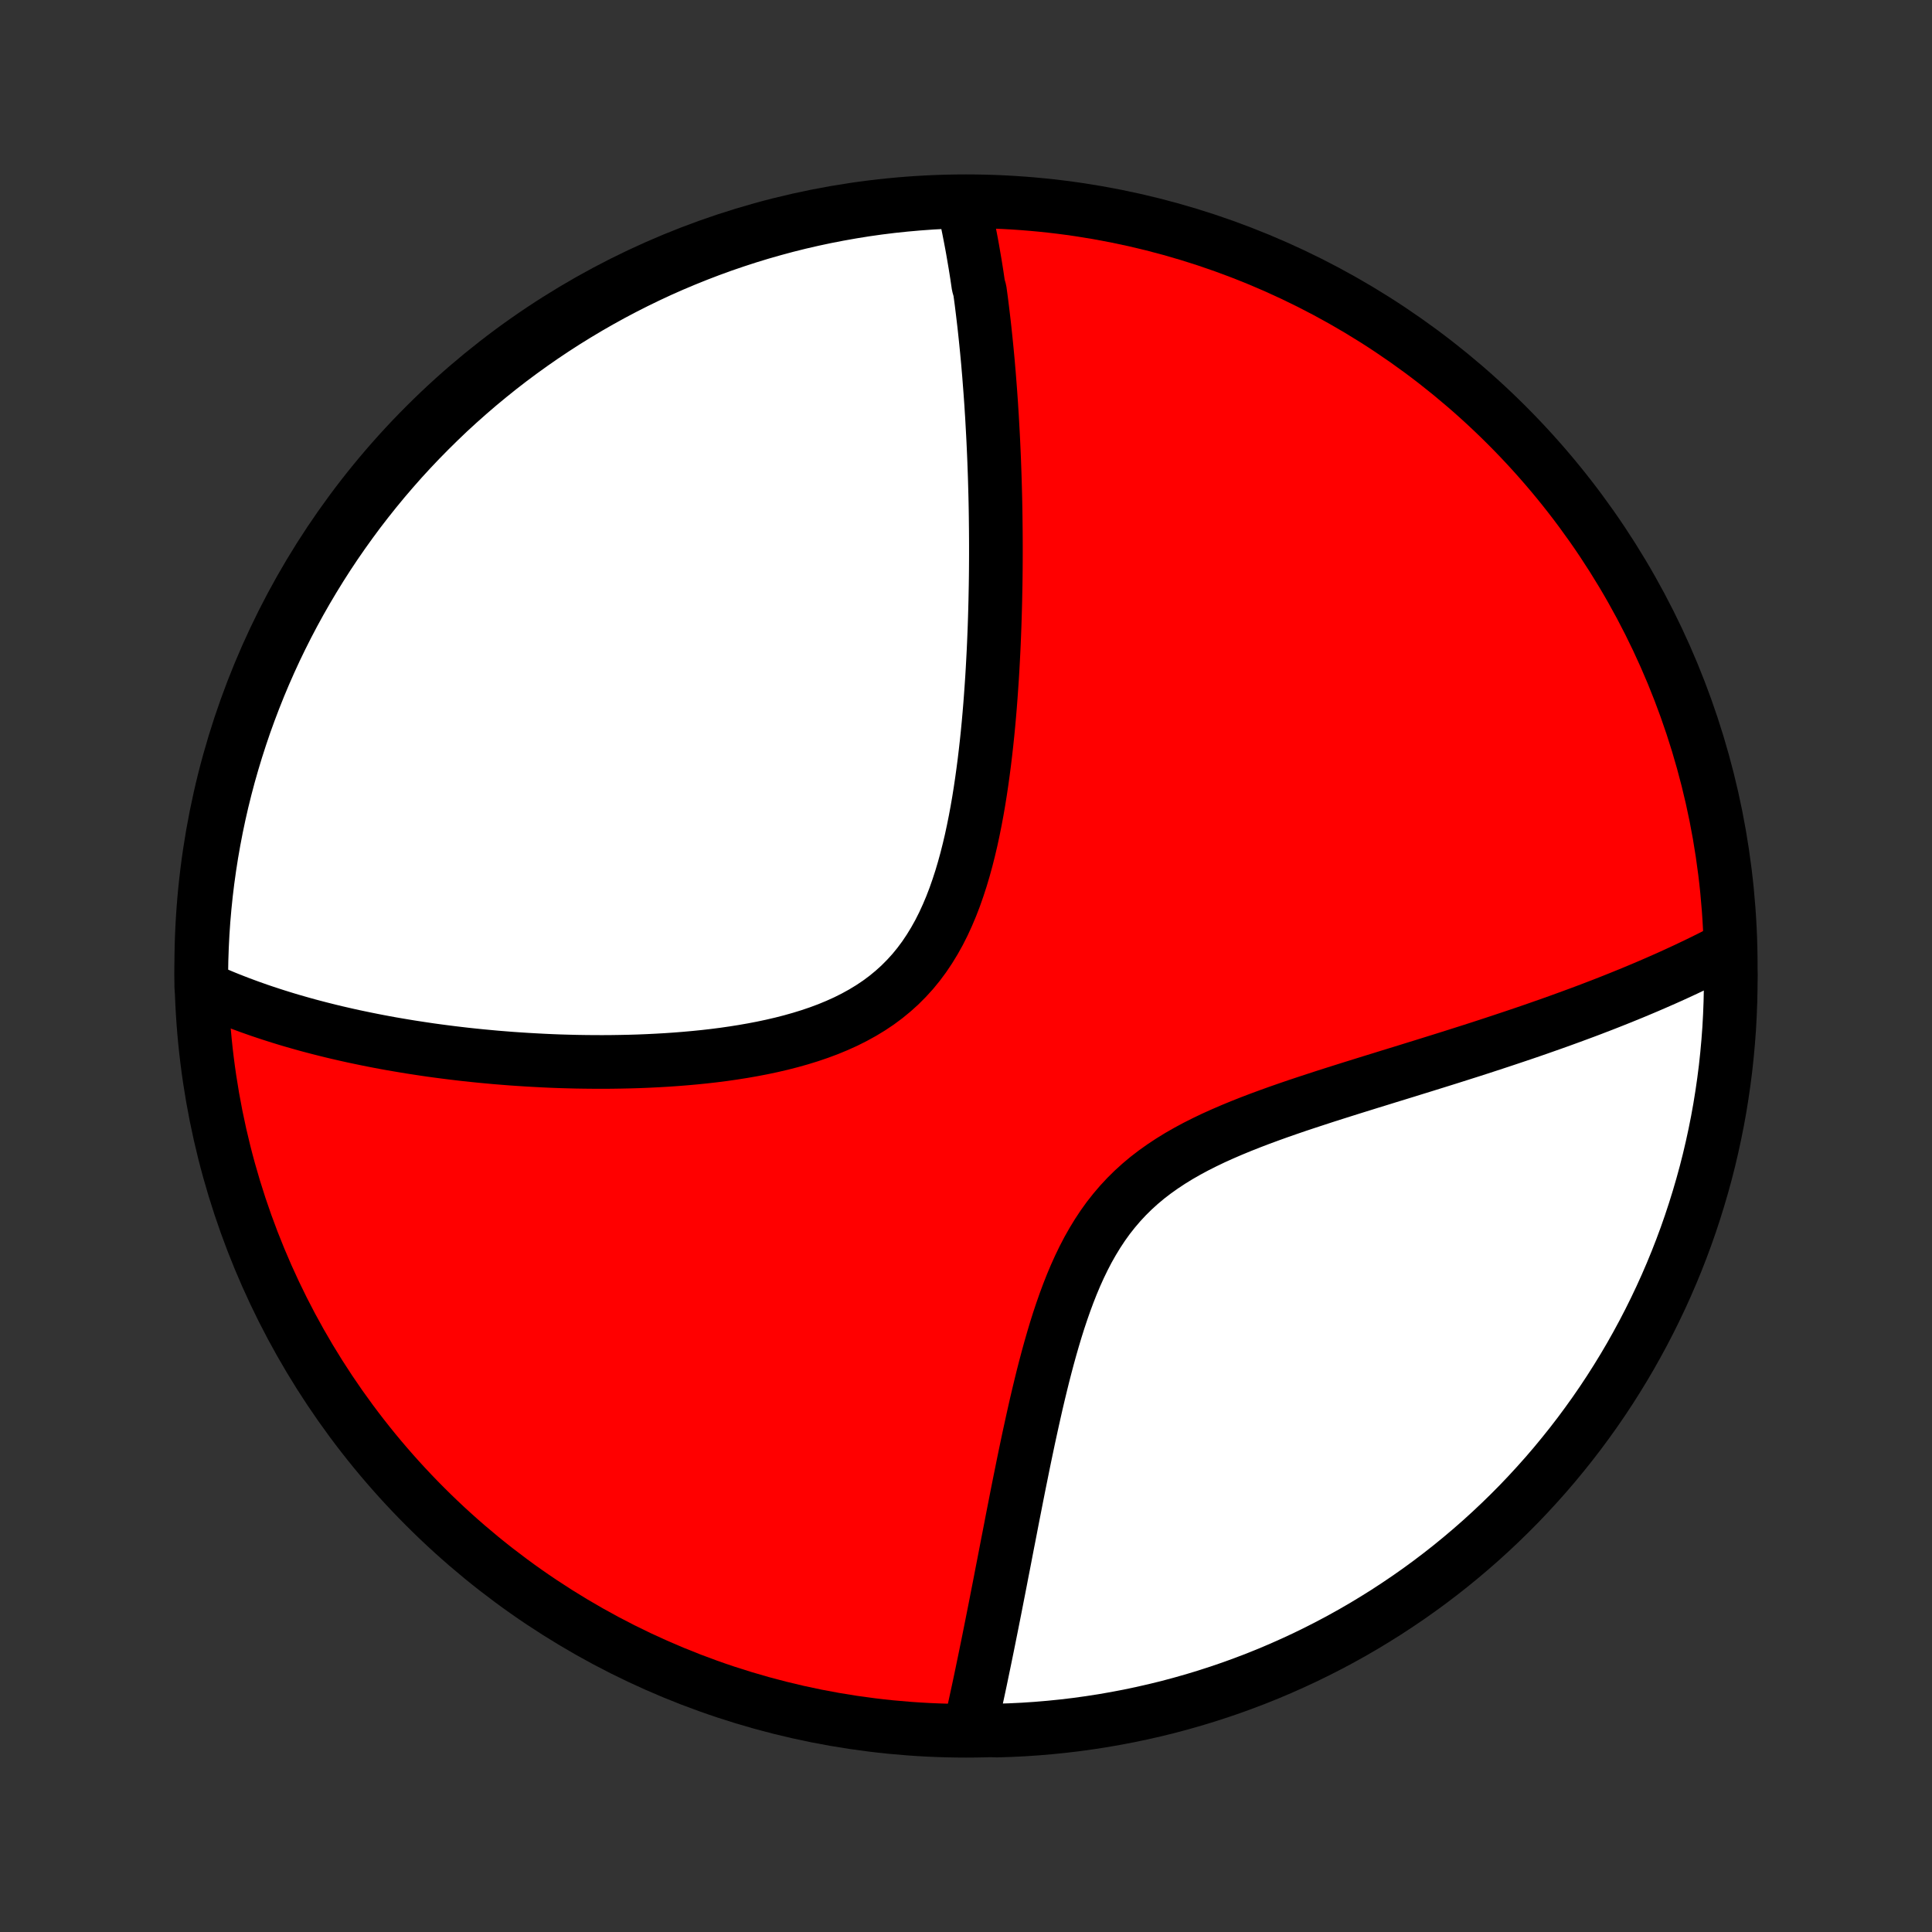 <?xml version="1.0" encoding="utf-8" standalone="no"?>
<!DOCTYPE svg PUBLIC "-//W3C//DTD SVG 1.1//EN"
  "http://www.w3.org/Graphics/SVG/1.1/DTD/svg11.dtd">
<!-- Created with matplotlib (http://matplotlib.org/) -->
<svg height="72pt" version="1.1" viewBox="0 0 72 72" width="72pt" xmlns="http://www.w3.org/2000/svg" xmlns:xlink="http://www.w3.org/1999/xlink">
 <rect x="0" y="0" width="72" height="72" fill="#333333" stroke="none"/>
 <defs>
  <style type="text/css">
*{stroke-linecap:butt;stroke-linejoin:round;}
  </style>
 </defs>
 <g id="figure_1">
  <g id="patch_1">
   <path d="
M0 72
L72 72
L72 0
L0 0
z
" style="fill:none;"/>
  </g>
  <g id="axes_1">
   <g id="PatchCollection_1">
    <defs>
     <path d="
M36 -7.5
C43.558 -7.5 50.808 -10.503 56.153 -15.848
C61.497 -21.192 64.5 -28.442 64.5 -36
C64.5 -43.558 61.497 -50.808 56.153 -56.153
C50.808 -61.497 43.558 -64.5 36 -64.5
C28.442 -64.5 21.192 -61.497 15.848 -56.153
C10.503 -50.808 7.5 -43.558 7.5 -36
C7.5 -28.442 10.503 -21.192 15.848 -15.848
C21.192 -10.503 28.442 -7.5 36 -7.5
z
" id="C0_0_a811fe30f3"/>
     <path d="
M35.893 -64.425
L35.936 -64.239
L35.978 -64.052
L36.019 -63.865
L36.058 -63.677
L36.097 -63.488
L36.134 -63.299
L36.171 -63.109
L36.207 -62.919
L36.242 -62.727
L36.275 -62.536
L36.308 -62.343
L36.341 -62.15
L36.372 -61.956
L36.403 -61.761
L36.432 -61.565
L36.461 -61.368
L36.517 -61.17
L36.544 -60.972
L36.571 -60.772
L36.596 -60.571
L36.621 -60.369
L36.645 -60.166
L36.669 -59.962
L36.692 -59.757
L36.714 -59.55
L36.736 -59.342
L36.757 -59.132
L36.778 -58.921
L36.798 -58.709
L36.818 -58.495
L36.836 -58.279
L36.855 -58.062
L36.872 -57.843
L36.889 -57.623
L36.906 -57.401
L36.922 -57.176
L36.938 -56.95
L36.952 -56.722
L36.967 -56.492
L36.98 -56.26
L36.993 -56.025
L37.006 -55.789
L37.018 -55.55
L37.029 -55.309
L37.04 -55.065
L37.05 -54.819
L37.059 -54.571
L37.068 -54.319
L37.076 -54.066
L37.083 -53.809
L37.09 -53.55
L37.096 -53.288
L37.101 -53.023
L37.105 -52.756
L37.108 -52.485
L37.111 -52.211
L37.113 -51.934
L37.114 -51.655
L37.114 -51.371
L37.113 -51.085
L37.111 -50.795
L37.108 -50.503
L37.104 -50.206
L37.098 -49.907
L37.092 -49.604
L37.084 -49.297
L37.075 -48.987
L37.065 -48.674
L37.053 -48.358
L37.04 -48.037
L37.025 -47.714
L37.008 -47.387
L36.99 -47.057
L36.97 -46.724
L36.947 -46.387
L36.923 -46.047
L36.897 -45.704
L36.868 -45.359
L36.837 -45.01
L36.803 -44.659
L36.766 -44.306
L36.726 -43.95
L36.683 -43.592
L36.636 -43.232
L36.586 -42.871
L36.532 -42.508
L36.474 -42.145
L36.411 -41.781
L36.343 -41.417
L36.27 -41.054
L36.192 -40.691
L36.107 -40.33
L36.016 -39.97
L35.918 -39.613
L35.813 -39.26
L35.699 -38.91
L35.578 -38.565
L35.447 -38.225
L35.306 -37.891
L35.156 -37.565
L34.995 -37.246
L34.822 -36.936
L34.638 -36.635
L34.443 -36.344
L34.235 -36.064
L34.015 -35.795
L33.782 -35.539
L33.538 -35.294
L33.281 -35.062
L33.013 -34.842
L32.734 -34.635
L32.444 -34.441
L32.144 -34.259
L31.835 -34.089
L31.518 -33.93
L31.192 -33.783
L30.861 -33.646
L30.523 -33.52
L30.179 -33.403
L29.832 -33.296
L29.48 -33.197
L29.126 -33.106
L28.769 -33.023
L28.411 -32.947
L28.051 -32.878
L27.691 -32.815
L27.33 -32.758
L26.97 -32.706
L26.61 -32.66
L26.252 -32.619
L25.895 -32.583
L25.539 -32.551
L25.186 -32.523
L24.835 -32.499
L24.486 -32.479
L24.14 -32.462
L23.797 -32.448
L23.456 -32.438
L23.119 -32.431
L22.785 -32.426
L22.454 -32.424
L22.127 -32.425
L21.803 -32.428
L21.483 -32.433
L21.166 -32.441
L20.852 -32.45
L20.542 -32.462
L20.236 -32.476
L19.933 -32.492
L19.634 -32.509
L19.339 -32.528
L19.047 -32.548
L18.758 -32.571
L18.473 -32.594
L18.191 -32.62
L17.913 -32.646
L17.638 -32.674
L17.366 -32.703
L17.098 -32.734
L16.832 -32.766
L16.57 -32.799
L16.311 -32.833
L16.055 -32.868
L15.802 -32.905
L15.552 -32.943
L15.305 -32.981
L15.061 -33.021
L14.819 -33.062
L14.58 -33.103
L14.344 -33.146
L14.11 -33.19
L13.879 -33.235
L13.65 -33.281
L13.423 -33.328
L13.199 -33.375
L12.977 -33.424
L12.757 -33.474
L12.54 -33.524
L12.324 -33.576
L12.111 -33.629
L11.9 -33.682
L11.69 -33.737
L11.483 -33.792
L11.277 -33.849
L11.073 -33.907
L10.871 -33.965
L10.67 -34.025
L10.471 -34.086
L10.274 -34.148
L10.078 -34.211
L9.884 -34.275
L9.691 -34.34
L9.5 -34.407
L9.31 -34.474
L9.122 -34.543
L8.934 -34.613
L8.748 -34.685
L8.564 -34.757
L8.38 -34.831
L8.198 -34.907
L8.017 -34.984
L7.836 -35.062
L7.658 -35.142
L7.501 -35.224
L7.501 -35.717
L7.509 -36.214
L7.526 -36.712
L7.551 -37.209
L7.585 -37.706
L7.628 -38.202
L7.679 -38.697
L7.739 -39.192
L7.808 -39.686
L7.885 -40.179
L7.971 -40.67
L8.065 -41.16
L8.168 -41.648
L8.279 -42.135
L8.399 -42.62
L8.527 -43.103
L8.664 -43.583
L8.809 -44.062
L8.962 -44.537
L9.123 -45.011
L9.293 -45.481
L9.471 -45.949
L9.656 -46.413
L9.85 -46.875
L10.052 -47.333
L10.261 -47.788
L10.479 -48.239
L10.704 -48.686
L10.937 -49.129
L11.178 -49.569
L11.426 -50.004
L11.682 -50.435
L11.945 -50.862
L12.215 -51.284
L12.493 -51.702
L12.778 -52.114
L13.07 -52.522
L13.368 -52.925
L13.674 -53.322
L13.987 -53.715
L14.306 -54.102
L14.632 -54.483
L14.964 -54.859
L15.303 -55.229
L15.648 -55.593
L16 -55.951
L16.357 -56.303
L16.72 -56.65
L17.09 -56.989
L17.465 -57.322
L17.845 -57.649
L18.232 -57.969
L18.623 -58.283
L19.02 -58.59
L19.422 -58.889
L19.829 -59.182
L20.241 -59.468
L20.658 -59.747
L21.079 -60.018
L21.506 -60.282
L21.936 -60.539
L22.371 -60.788
L22.81 -61.03
L23.253 -61.264
L23.699 -61.49
L24.15 -61.709
L24.604 -61.92
L25.062 -62.123
L25.523 -62.317
L25.987 -62.504
L26.454 -62.683
L26.924 -62.854
L27.397 -63.016
L27.873 -63.171
L28.351 -63.317
L28.831 -63.454
L29.313 -63.584
L29.798 -63.705
L30.284 -63.817
L30.773 -63.921
L31.262 -64.016
L31.753 -64.103
L32.246 -64.182
L32.74 -64.252
L33.234 -64.313
L33.73 -64.365
L34.226 -64.409
L34.722 -64.445
L35.22 -64.471
z
" id="C0_1_febd2ef4e7"/>
     <path d="
M64.463 -36.692
L64.289 -36.6
L64.113 -36.508
L63.935 -36.417
L63.756 -36.326
L63.575 -36.236
L63.392 -36.146
L63.207 -36.056
L63.02 -35.967
L62.831 -35.877
L62.641 -35.789
L62.448 -35.7
L62.253 -35.611
L62.056 -35.523
L61.856 -35.435
L61.655 -35.347
L61.451 -35.259
L61.244 -35.171
L61.035 -35.083
L60.824 -34.995
L60.61 -34.908
L60.394 -34.82
L60.174 -34.732
L59.952 -34.644
L59.727 -34.556
L59.5 -34.469
L59.269 -34.38
L59.035 -34.292
L58.798 -34.204
L58.559 -34.116
L58.315 -34.027
L58.069 -33.938
L57.819 -33.849
L57.566 -33.76
L57.31 -33.67
L57.05 -33.58
L56.787 -33.49
L56.52 -33.4
L56.249 -33.309
L55.975 -33.218
L55.697 -33.126
L55.416 -33.034
L55.131 -32.941
L54.842 -32.848
L54.549 -32.755
L54.253 -32.661
L53.953 -32.566
L53.649 -32.471
L53.341 -32.375
L53.03 -32.278
L52.715 -32.181
L52.397 -32.082
L52.075 -31.983
L51.749 -31.883
L51.421 -31.781
L51.089 -31.679
L50.755 -31.575
L50.417 -31.47
L50.077 -31.363
L49.735 -31.255
L49.39 -31.145
L49.044 -31.032
L48.696 -30.918
L48.347 -30.802
L47.997 -30.682
L47.647 -30.56
L47.297 -30.434
L46.947 -30.305
L46.599 -30.172
L46.253 -30.035
L45.909 -29.893
L45.568 -29.746
L45.23 -29.594
L44.898 -29.435
L44.57 -29.27
L44.249 -29.097
L43.934 -28.917
L43.627 -28.728
L43.329 -28.531
L43.039 -28.325
L42.759 -28.11
L42.489 -27.884
L42.23 -27.649
L41.982 -27.404
L41.745 -27.149
L41.519 -26.884
L41.303 -26.61
L41.099 -26.326
L40.906 -26.034
L40.723 -25.734
L40.549 -25.427
L40.385 -25.112
L40.23 -24.792
L40.083 -24.466
L39.944 -24.136
L39.812 -23.801
L39.687 -23.464
L39.568 -23.124
L39.454 -22.782
L39.346 -22.439
L39.243 -22.095
L39.144 -21.751
L39.049 -21.407
L38.958 -21.064
L38.87 -20.722
L38.786 -20.381
L38.704 -20.042
L38.625 -19.706
L38.549 -19.371
L38.475 -19.039
L38.403 -18.71
L38.332 -18.384
L38.264 -18.061
L38.197 -17.741
L38.132 -17.425
L38.069 -17.112
L38.006 -16.802
L37.945 -16.497
L37.885 -16.195
L37.827 -15.896
L37.769 -15.602
L37.712 -15.311
L37.657 -15.024
L37.602 -14.741
L37.547 -14.461
L37.494 -14.186
L37.442 -13.914
L37.39 -13.646
L37.338 -13.381
L37.288 -13.12
L37.238 -12.862
L37.188 -12.608
L37.139 -12.358
L37.091 -12.111
L37.043 -11.868
L36.995 -11.627
L36.948 -11.39
L36.901 -11.156
L36.855 -10.926
L36.809 -10.698
L36.763 -10.474
L36.718 -10.252
L36.673 -10.034
L36.628 -9.818
L36.584 -9.605
L36.54 -9.394
L36.496 -9.186
L36.452 -8.981
L36.408 -8.779
L36.365 -8.579
L36.322 -8.381
L36.279 -8.185
L36.236 -7.992
L36.193 -7.801
L36.648 -7.613
L37.145 -7.507
L37.642 -7.523
L38.139 -7.547
L38.634 -7.58
L39.129 -7.622
L39.623 -7.672
L40.116 -7.731
L40.607 -7.799
L41.098 -7.875
L41.586 -7.96
L42.073 -8.053
L42.558 -8.155
L43.041 -8.265
L43.522 -8.383
L44.001 -8.511
L44.477 -8.646
L44.95 -8.79
L45.421 -8.942
L45.889 -9.102
L46.354 -9.271
L46.816 -9.447
L47.275 -9.632
L47.73 -9.825
L48.181 -10.026
L48.629 -10.234
L49.073 -10.451
L49.513 -10.675
L49.949 -10.907
L50.381 -11.147
L50.808 -11.394
L51.23 -11.649
L51.649 -11.911
L52.062 -12.181
L52.47 -12.457
L52.874 -12.741
L53.272 -13.032
L53.665 -13.33
L54.053 -13.635
L54.435 -13.947
L54.811 -14.265
L55.182 -14.59
L55.547 -14.922
L55.906 -15.26
L56.259 -15.604
L56.606 -15.954
L56.946 -16.311
L57.28 -16.674
L57.608 -17.042
L57.929 -17.416
L58.243 -17.797
L58.551 -18.182
L58.852 -18.573
L59.145 -18.969
L59.432 -19.37
L59.712 -19.777
L59.984 -20.188
L60.249 -20.605
L60.507 -21.026
L60.757 -21.451
L60.999 -21.881
L61.234 -22.315
L61.462 -22.754
L61.681 -23.196
L61.893 -23.642
L62.097 -24.092
L62.293 -24.546
L62.481 -25.003
L62.661 -25.464
L62.833 -25.928
L62.996 -26.394
L63.151 -26.864
L63.298 -27.337
L63.437 -27.812
L63.568 -28.29
L63.69 -28.77
L63.803 -29.252
L63.908 -29.736
L64.005 -30.222
L64.093 -30.71
L64.172 -31.2
L64.243 -31.691
L64.306 -32.183
L64.359 -32.677
L64.404 -33.171
L64.441 -33.666
L64.468 -34.163
L64.487 -34.659
L64.498 -35.156
L64.5 -35.654
z
" id="C0_2_652e0000fb"/>
    </defs>
    <g clip-path="url(#p1bffca34e9)">
     <use style="fill:#ff0000;stroke:#000000;stroke-width:2.0;" x="0.0" xlink:href="#C0_0_a811fe30f3" y="72.0"/>
    </g>
    <g clip-path="url(#p1bffca34e9)">
     <use style="fill:#ffffff;stroke:#000000;stroke-width:2.0;" x="0.0" xlink:href="#C0_1_febd2ef4e7" y="72.0"/>
    </g>
    <g clip-path="url(#p1bffca34e9)">
     <use style="fill:#ffffff;stroke:#000000;stroke-width:2.0;" x="0.0" xlink:href="#C0_2_652e0000fb" y="72.0"/>
    </g>
   </g>
  </g>
 </g>
 <defs>
  <clipPath id="p1bffca34e9">
   <rect height="72.0" width="72.0" x="0.0" y="0.0"/>
  </clipPath>
 </defs>
</svg>
